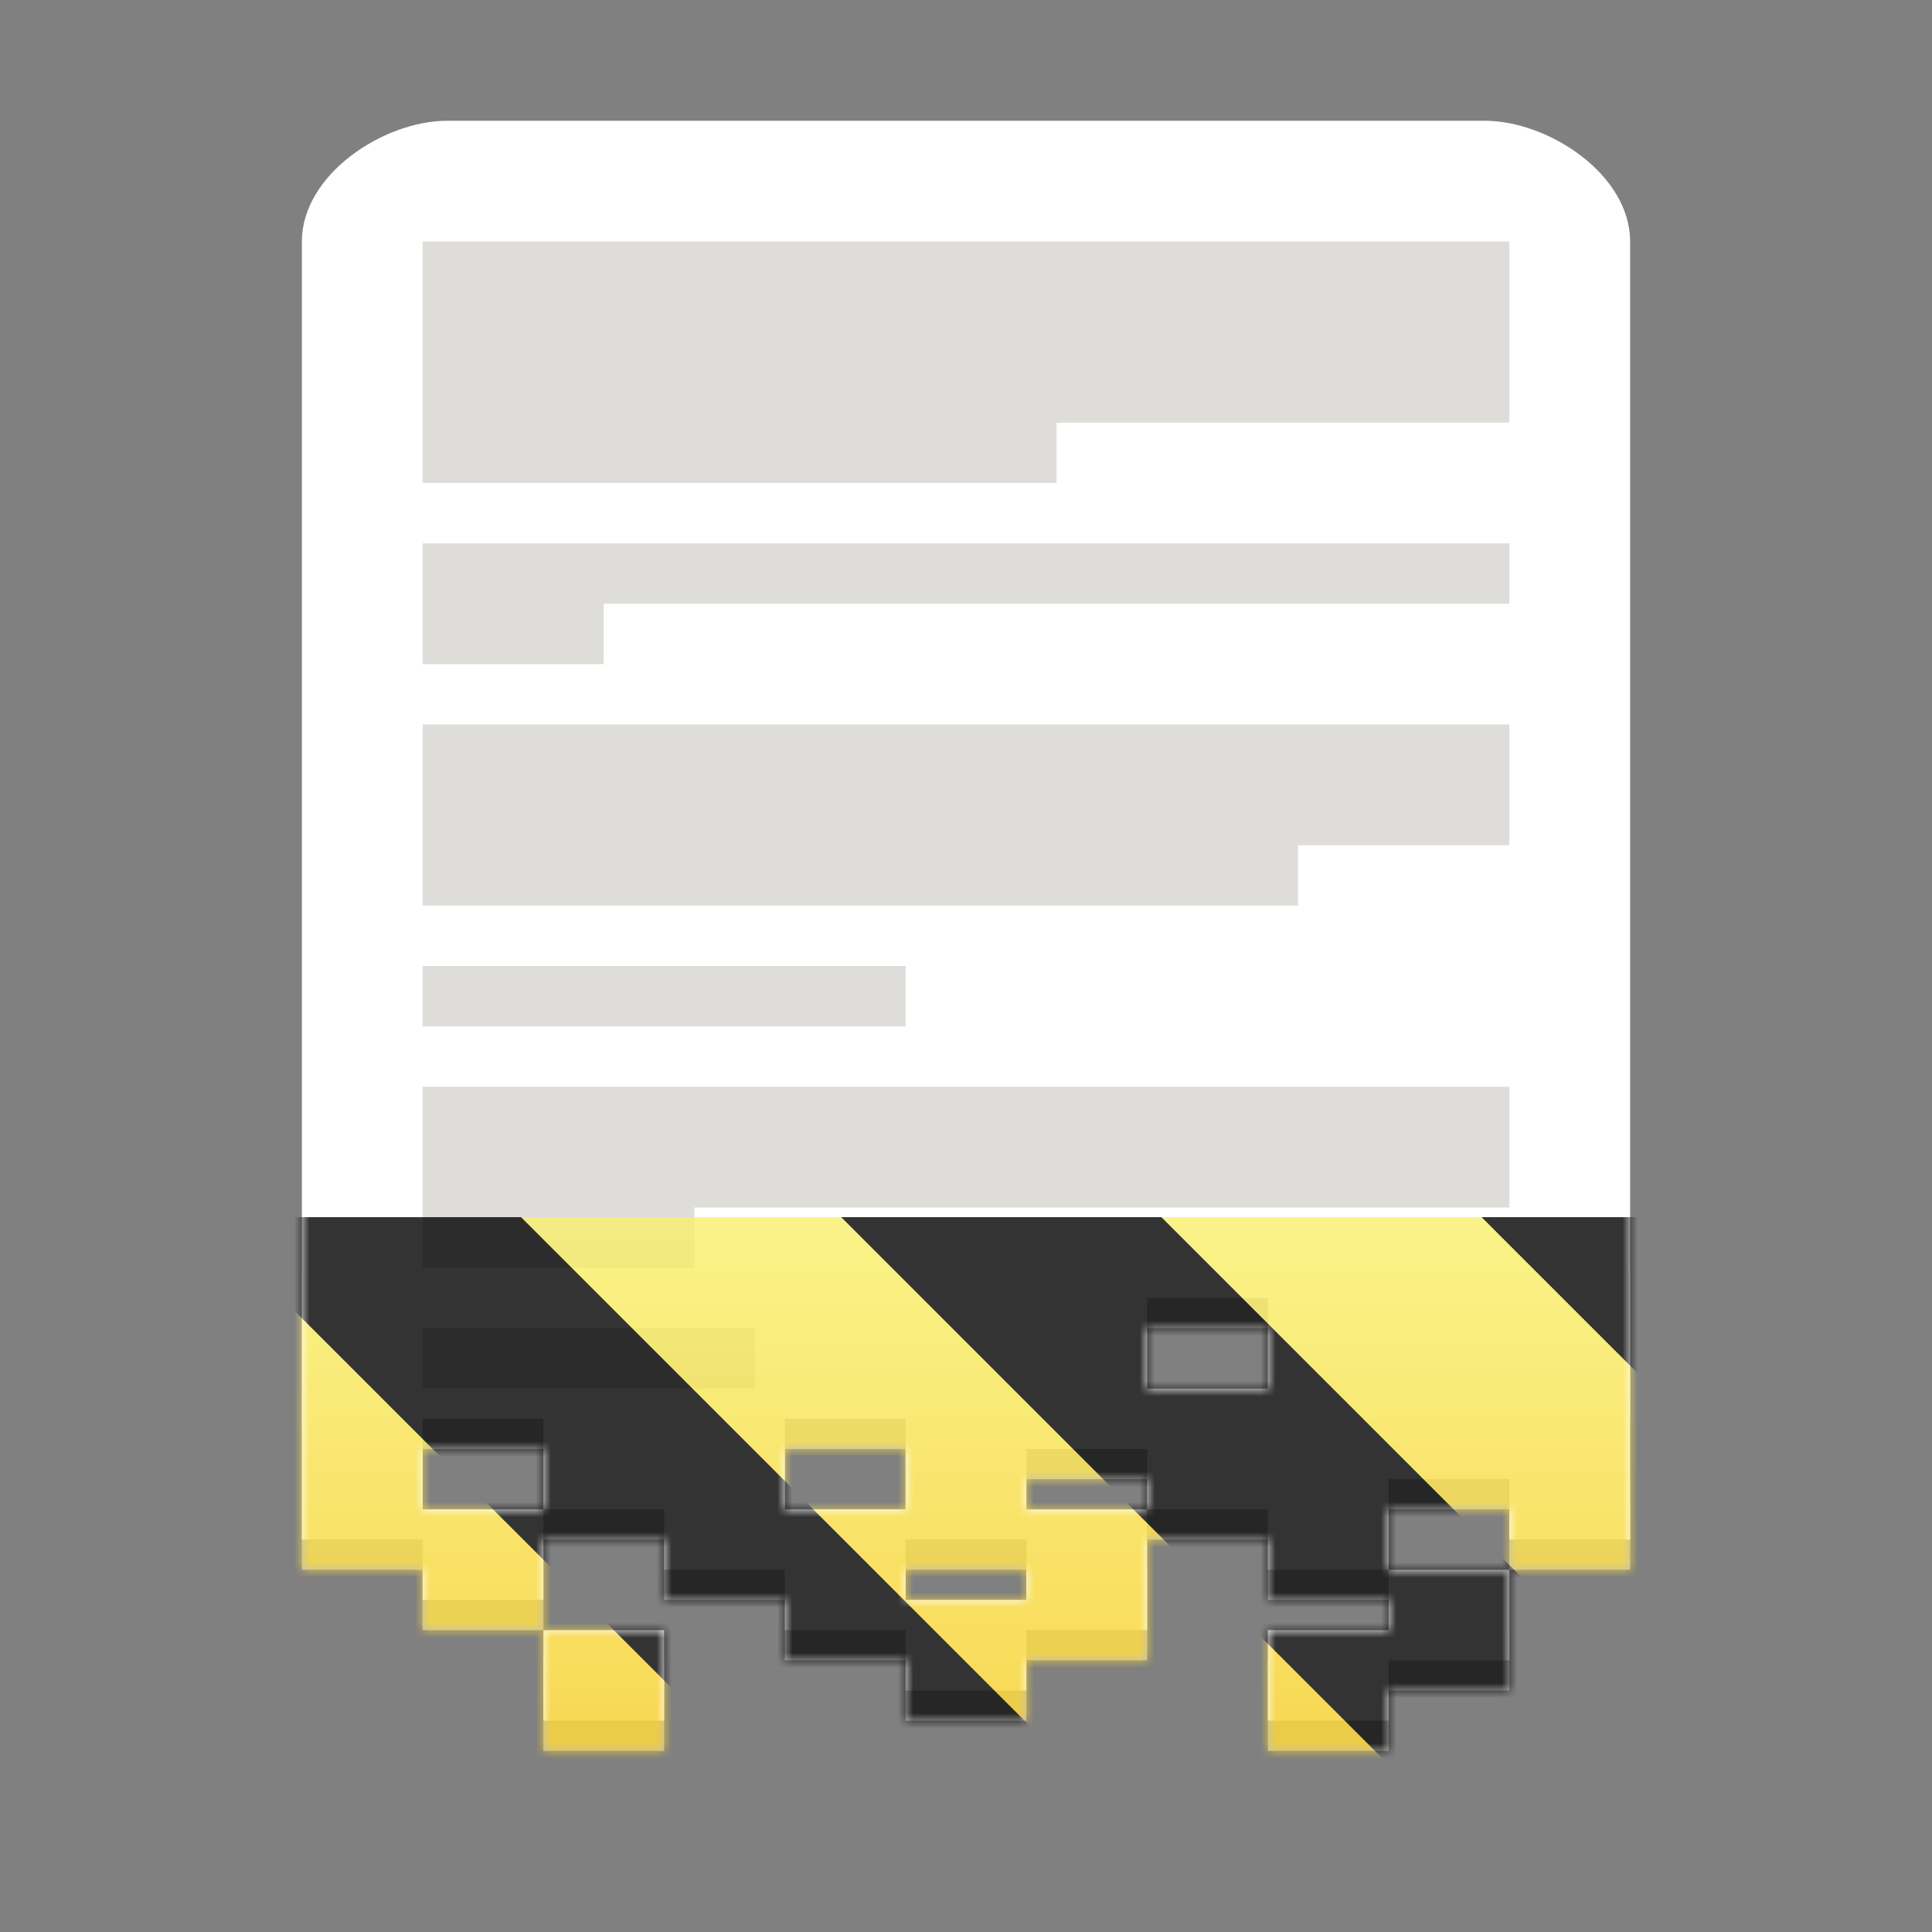 <?xml version="1.0" encoding="UTF-8"?>
<svg height="128px" viewBox="0 0 128 128" width="128px" xmlns="http://www.w3.org/2000/svg" xmlns:xlink="http://www.w3.org/1999/xlink">
    <rect x="0" y="0" width="128" height="128" fill="#808080" stroke="none"/>
    <defs>
        <filter id="a" height="100%" width="100%" x="0%" y="0%">
            <feColorMatrix color-interpolation-filters="sRGB" values="0 0 0 0 1 0 0 0 0 1 0 0 0 0 1 0 0 0 1 0"/>
        </filter>
        <mask id="b">
            <g filter="url(#a)">
                <rect fill-opacity="0.35" height="153.6" width="153.6" x="-12.8" y="-12.8"/>
            </g>
        </mask>
        <clipPath id="c">
            <path d="m 0 0 h 128 v 128 h -128 z m 0 0"/>
        </clipPath>
        <mask id="d">
            <g filter="url(#a)">
                <rect fill-opacity="0.35" height="221.184" width="221.184" x="-46.592" y="-46.592"/>
            </g>
        </mask>
        <clipPath id="e">
            <rect height="152" width="192"/>
        </clipPath>
        <g id="f" clip-path="url(#e)">
            <path d="m 169 26 v 6 h 14 v -6 z m 0 0" fill="#241f31" fill-rule="evenodd"/>
        </g>
        <clipPath id="g">
            <rect height="128" width="128"/>
        </clipPath>
        <clipPath id="h">
            <rect height="128" width="128"/>
        </clipPath>
        <mask id="i">
            <g filter="url(#a)">
                <g clip-path="url(#h)" filter="url(#a)">
                    <g clip-path="url(#g)">
                        <path d="m 20 84 v 20 h 8 v 4 h 8 v -6 h 8 v 4 h 8 v 4 h 8 v 4 h 8 v -4 h 8 v -6 h -8 v 2 h -8 v -2 h 8 v -6 h 8 v 4 h 8 v 4 h 8 v -6 h 8 v 4 h 8 v -6 h -8 v -4 h 8 v -10 z m 56 4 h 8 v 6 h -8 z m -48 8 h 8 v 4 h -8 z m 24 0 h 8 v 4 h -8 z m 40 12 v 2 h -8 v 6 h 8 v -4 h 8 v -4 z m -56 2 v 6 h 8 v -6 z m 0 0" fill="#c0bfbc"/>
                        <path d="m 29.637 8 c -4.23 0 -9.637 3.566 -9.637 8 v 86 h 8 v 4 h 8 v -6 h -8 v -6 h 8 v 6 h 8 v 4 h 8 v 4 h 8 v 4 h 8 v -4 h 8 v -8 h -8 v -4 h 8 v 4 h 8 v 4 h 8 v -6 h 8 v 4 h 8 v -86 c 0 -4.434 -5.406 -8 -9.637 -8 z m 62.363 96 v 4 h -8 v 6 h 8 v -4 h 8 v -6 z m -16 -18 h 8 v 6 h -8 z m -24 8 h 8 v 6 h -8 z m 8 8 h 8 v 4 h -8 z m -24 6 v 6 h 8 v -6 z m 0 0" fill="#ffffff"/>
                        <path d="m 28 16 v 16 h 42 v -4 h 30 v -12 z m 0 20 v 8 h 12 v -4 h 60 v -4 z m 0 12 v 12 h 58 v -4 h 14 v -8 z m 0 16 v 4 h 32 v -4 z m 0 8 v 12 h 18 v -4 h 54 v -8 z m 0 16 v 4 h 22 v -4 z m 0 0" fill="#deddda"/>
                        <g clip-path="url(#c)">
                            <g mask="url(#d)">
                                <use transform="matrix(1 0 0 1 -8 -16)" xlink:href="#f"/>
                            </g>
                        </g>
                    </g>
                </g>
            </g>
        </mask>
        <mask id="j">
            <g filter="url(#a)">
                <rect fill-opacity="0.8" height="184.32" width="184.32" x="-28.16" y="-28.16"/>
            </g>
        </mask>
        <linearGradient id="k" gradientTransform="matrix(0 0.37 -0.985 0 295.385 -30.36)" gradientUnits="userSpaceOnUse" x1="300" x2="428" y1="235" y2="235">
            <stop offset="0" stop-color="#f9f06b"/>
            <stop offset="1" stop-color="#f5c211"/>
        </linearGradient>
        <clipPath id="l">
            <rect height="128" width="128"/>
        </clipPath>
        <clipPath id="m">
            <rect height="128" width="128"/>
        </clipPath>
    </defs>
    <path d="m 20 84 v 20 h 8 v 4 h 8 v -6 h 8 v 4 h 8 v 4 h 8 v 4 h 8 v -4 h 8 v -6 h -8 v 2 h -8 v -2 h 8 v -6 h 8 v 4 h 8 v 4 h 8 v -6 h 8 v 4 h 8 v -6 h -8 v -4 h 8 v -10 z m 56 4 h 8 v 6 h -8 z m -48 8 h 8 v 4 h -8 z m 24 0 h 8 v 4 h -8 z m 40 12 v 2 h -8 v 6 h 8 v -4 h 8 v -4 z m -56 2 v 6 h 8 v -6 z m 0 0" fill="#c0bfbc"/>
    <path d="m 29.637 8 c -4.23 0 -9.637 3.566 -9.637 8 v 86 h 8 v 4 h 8 v -6 h -8 v -6 h 8 v 6 h 8 v 4 h 8 v 4 h 8 v 4 h 8 v -4 h 8 v -8 h -8 v -4 h 8 v 4 h 8 v 4 h 8 v -6 h 8 v 4 h 8 v -86 c 0 -4.434 -5.406 -8 -9.637 -8 z m 62.363 96 v 4 h -8 v 6 h 8 v -4 h 8 v -6 z m -16 -18 h 8 v 6 h -8 z m -24 8 h 8 v 6 h -8 z m 8 8 h 8 v 4 h -8 z m -24 6 v 6 h 8 v -6 z m 0 0" fill="#ffffff"/>
    <path d="m 28 16 v 16 h 42 v -4 h 30 v -12 z m 0 20 v 8 h 12 v -4 h 60 v -4 z m 0 12 v 12 h 58 v -4 h 14 v -8 z m 0 16 v 4 h 32 v -4 z m 0 8 v 12 h 18 v -4 h 54 v -8 z m 0 16 v 4 h 22 v -4 z m 0 0" fill="#deddda"/>
    <g mask="url(#b)">
        <use transform="matrix(1 0 0 1 -8 -16)" xlink:href="#f"/>
    </g>
    <g mask="url(#i)">
        <g clip-path="url(#m)">
            <g mask="url(#j)">
                <g clip-path="url(#l)">
                    <path d="m 128 80.641 v 47.359 h -128 v -47.359 z m 0 0" fill="url(#k)"/>
                    <path d="m 13.309 80.641 l 47.355 47.359 h 21.215 l -47.359 -47.359 z m 42.422 0 l 47.363 47.359 h 21.215 l -47.363 -47.359 z m 42.43 0 l 29.84 29.84 v -21.211 l -8.629 -8.629 z m -98.16 7.906 v 21.215 l 18.238 18.238 h 21.215 z m 0 0"/>
                </g>
            </g>
        </g>
    </g>
</svg>
